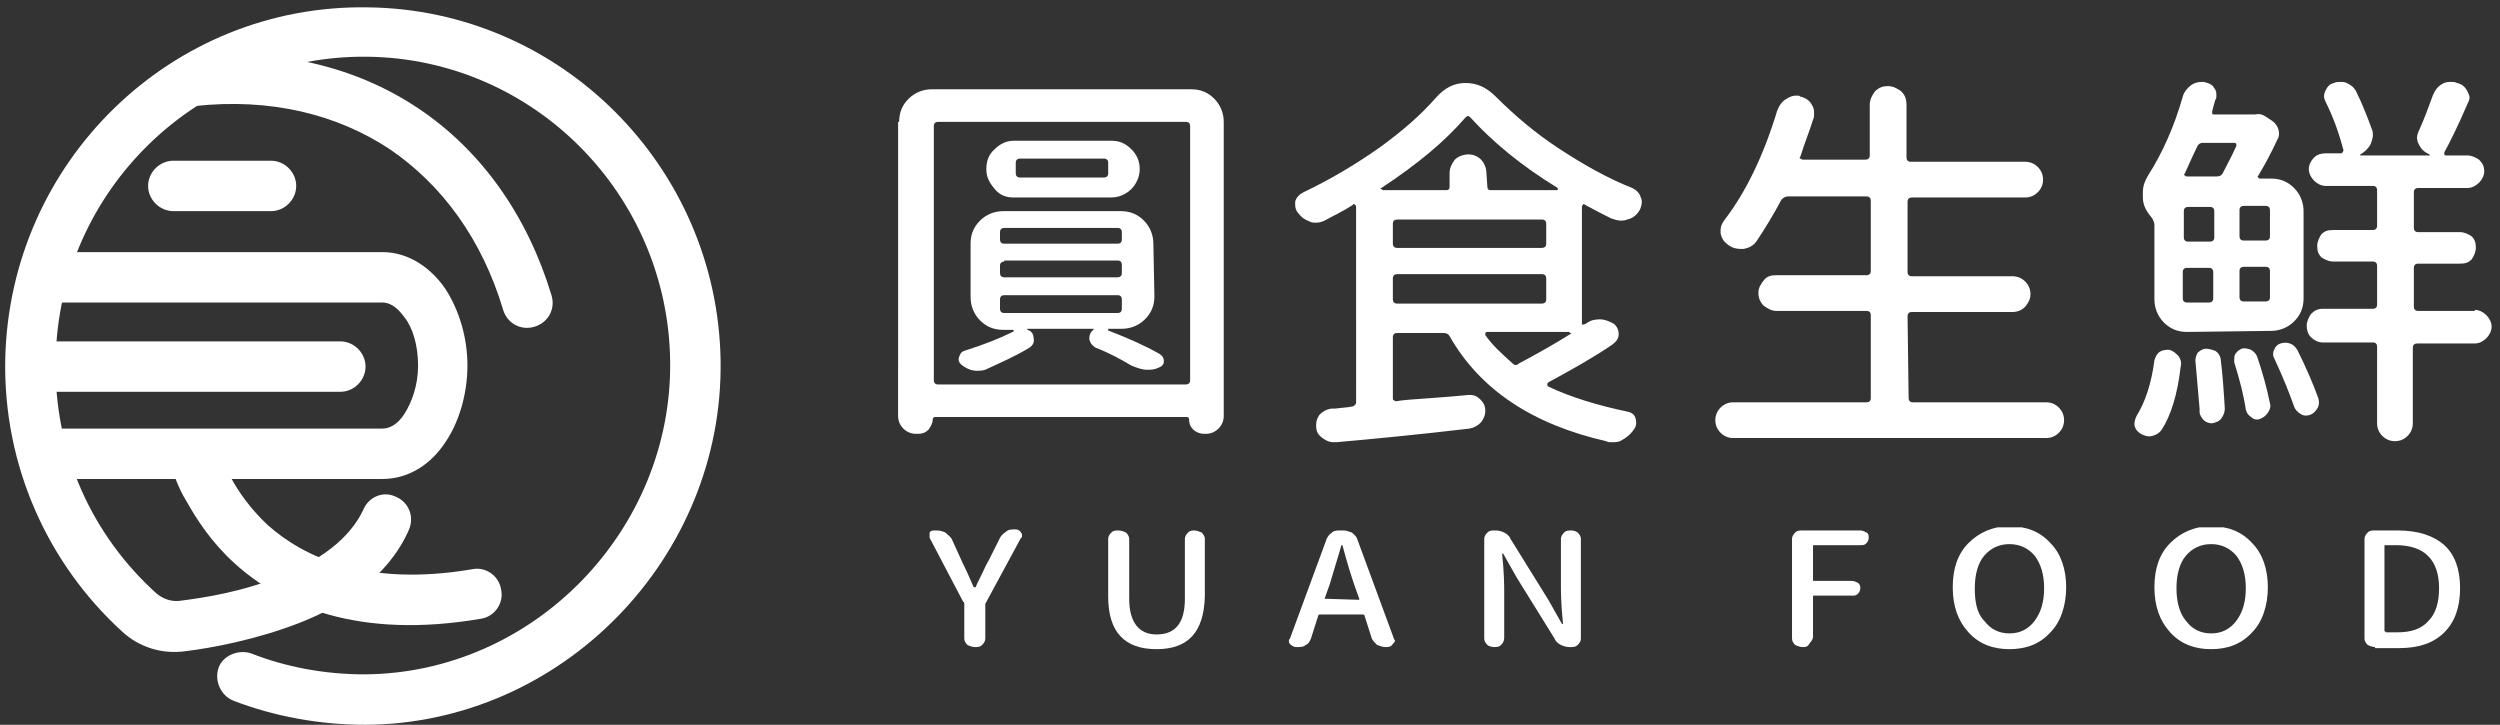 <?xml version="1.0" encoding="utf-8"?>
<!-- Generator: Adobe Illustrator 27.0.0, SVG Export Plug-In . SVG Version: 6.00 Build 0)  -->
<svg version="1.1" id="圖層_1" xmlns="http://www.w3.org/2000/svg" xmlns:xlink="http://www.w3.org/1999/xlink" x="0px" y="0px"
	 viewBox="0 0 238 69" style="enable-background:new 0 0 238 69;" xml:space="preserve">
<rect x="0" y="0" width="238" height="69" fill="#333333" stroke="none"/>
<style type="text/css">
	.st0{fill-rule:evenodd;clip-rule:evenodd;fill:#FFFFFF;}
	.st1{fill:#FFFFFF;}
	.st2{clip-path:url(#SVGID_00000047046224977985941670000009489944891273536149_);}
	.st3{clip-path:url(#SVGID_00000056420588910778050620000009608039448610419358_);}
	.st4{clip-path:url(#SVGID_00000153699015651701919780000003696928165164159369_);}
	.st5{clip-path:url(#SVGID_00000141448751335196997720000008599408960809054399_);}
	.st6{clip-path:url(#SVGID_00000024692417957299964310000010569491665988773537_);}
	.st7{clip-path:url(#SVGID_00000137829029244329950650000003470512320016735660_);}
	.st8{clip-path:url(#SVGID_00000166634753652181849460000015492599329568099517_);}
	.st9{clip-path:url(#SVGID_00000150790493149710299980000006516738401153502854_);}
</style>
<g id="surface1">
	<path class="st0" d="M37.1,14.2c-5-3.3-11.3-4.9-18.6-4.1c-1.3,0.1-2.5-0.8-2.6-2.1c-0.1-1.3,0.8-2.5,2.1-2.6
		c8.3-0.9,15.8,0.9,21.8,4.9c6,4,10.4,10.2,12.7,17.8c0.4,1.3-0.3,2.6-1.6,3c-1.3,0.4-2.6-0.3-3-1.6C45.9,22.8,42.1,17.6,37.1,14.2z
		"/>
	<path class="st0" d="M35,5.4C18.9,5.2,5.6,18.1,5.3,34.2C5.1,43.1,8.8,51,14.9,56.5h0c0.6,0.5,1.4,0.8,2.2,0.7
		c2.4-0.3,6.2-0.9,9.7-2.4c3.6-1.4,6.5-3.5,7.8-6.3c0.5-1.2,1.9-1.8,3.1-1.2c1.2,0.5,1.8,1.9,1.2,3.2c-2,4.5-6.3,7.2-10.4,8.8
		c-4.1,1.6-8.4,2.4-10.9,2.7c-2.2,0.3-4.4-0.4-6-1.9c-7-6.4-11.3-15.7-11.1-25.9v0C0.9,15.4,16.3,0.4,35,0.7
		c18.4,0.2,33.3,15.2,33.6,33.6v0c0.3,18.8-15.1,34.6-33.8,34.7l0-2.4l0,2.4c-4.4,0-8.7-0.8-12.6-2.3c-1.2-0.5-1.8-1.9-1.4-3.1
		s1.9-1.8,3.1-1.4c3.3,1.3,7,2,10.8,2c16.1-0.1,29.3-13.7,29.1-29.8l2.4,0l-2.4,0C63.6,18.5,50.8,5.6,35,5.4L35,3L35,5.4z"/>
	<path class="st0" d="M2.2,34.9c0-1.3,1.1-2.4,2.4-2.4h27.8c1.3,0,2.4,1.1,2.4,2.4s-1.1,2.4-2.4,2.4H4.5C3.2,37.3,2.2,36.2,2.2,34.9
		z"/>
	<path class="st0" d="M2.5,26.3C2.5,25,3.6,24,4.9,24h31.5c2.6,0,4.7,1.6,6,3.5c1.3,2,2.1,4.6,2.1,7.3s-0.8,5.4-2.1,7.3
		c-1.3,2-3.4,3.5-6,3.5H4.5c-1.3,0-2.4-1.1-2.4-2.4s1.1-2.4,2.4-2.4h31.9c0.6,0,1.4-0.3,2.1-1.4c0.7-1.1,1.3-2.7,1.3-4.6
		s-0.5-3.6-1.3-4.6c-0.8-1.1-1.5-1.4-2.1-1.4H4.9C3.6,28.7,2.5,27.7,2.5,26.3z"/>
	<path class="st0" d="M21.1,43.5c-0.4-1.3-1.7-2-3-1.6c-1.3,0.4-2,1.7-1.6,3l2.3-0.7c-2.3,0.7-2.3,0.7-2.3,0.7v0l0,0l0,0
		c0,0,0,0,0,0.1c0,0,0,0.1,0.1,0.2c0.1,0.2,0.1,0.4,0.2,0.6c0.2,0.5,0.5,1.2,1,2c0.9,1.6,2.3,3.8,4.5,5.8c4.5,4.1,11.9,7.3,23.5,5.3
		c1.3-0.2,2.2-1.5,1.9-2.8c-0.2-1.3-1.5-2.2-2.8-1.9C34.8,55.9,28.9,53,25.5,50c-1.7-1.6-2.8-3.2-3.5-4.5c-0.3-0.6-0.6-1.2-0.7-1.5
		C21.2,43.8,21.2,43.7,21.1,43.5C21.1,43.6,21.1,43.5,21.1,43.5C21.1,43.5,21.1,43.5,21.1,43.5z"/>
	<path class="st0" d="M14.1,17.7c0-1.3,1.1-2.4,2.4-2.4h9.3c1.3,0,2.4,1.1,2.4,2.4c0,1.3-1.1,2.4-2.4,2.4h-9.3
		C15.2,20.1,14.1,19,14.1,17.7z"/>
	<path class="st1" d="M85.6,11.6c0-0.9,0.3-1.6,0.9-2.2c0.6-0.6,1.4-0.9,2.2-0.9l24.7,0c0.9,0,1.6,0.3,2.2,0.9
		c0.6,0.6,0.9,1.4,0.9,2.2l0,28c0,0.5-0.2,0.9-0.5,1.2c-0.3,0.3-0.7,0.5-1.2,0.5h-0.2c-0.4,0-0.8-0.2-1-0.4c-0.3-0.3-0.4-0.6-0.4-1
		c0-0.1-0.1-0.2-0.2-0.2l-24,0c-0.1,0-0.2,0.1-0.2,0.2c0,0.4-0.2,0.7-0.4,1c-0.3,0.3-0.6,0.4-1,0.4h-0.2c-0.5,0-0.9-0.2-1.2-0.5
		c-0.3-0.3-0.5-0.7-0.5-1.2V11.6z M88.9,36.2c0,0.2,0.1,0.4,0.4,0.4l23.6,0c0.2,0,0.4-0.1,0.4-0.4l0-24.2c0-0.2-0.1-0.4-0.4-0.4
		l-23.6,0c-0.2,0-0.4,0.1-0.4,0.4L88.9,36.2z M109.9,28.2c0,0.9-0.3,1.6-0.9,2.2c-0.6,0.6-1.4,0.9-2.2,0.9h-1.2
		c-0.1,0-0.1,0-0.1,0.1s0,0.1,0.1,0.1c1.8,0.7,3.4,1.4,4.8,2.2c0.3,0.2,0.4,0.4,0.4,0.7c0,0.3-0.2,0.5-0.5,0.6
		c-0.4,0.2-0.7,0.2-1.1,0.2c-0.5,0-1-0.2-1.5-0.4c-1-0.6-2.1-1.2-3.4-1.7c-0.3-0.2-0.5-0.4-0.6-0.8c0-0.4,0.1-0.7,0.4-0.9
		c0,0,0-0.1,0-0.1c0,0,0,0-0.1,0h-6.2c0,0,0,0,0,0c0,0,0,0,0,0.1c0.4,0.1,0.6,0.4,0.6,0.8c0.1,0.4-0.1,0.7-0.4,0.9
		c-1.3,0.8-2.7,1.4-4.2,2.1c-0.3,0.1-0.6,0.1-0.8,0.1c-0.5,0-1-0.2-1.5-0.6c-0.2-0.2-0.3-0.4-0.2-0.7s0.2-0.5,0.5-0.6
		c1.9-0.6,3.4-1.2,4.6-1.8c0.1,0,0.1-0.1,0.1-0.1c0-0.1,0-0.1-0.1-0.1h-0.9c-0.9,0-1.6-0.3-2.2-0.9c-0.6-0.6-0.9-1.4-0.9-2.2v-5.1
		c0-0.9,0.3-1.6,0.9-2.2c0.6-0.6,1.4-0.9,2.2-0.9h11.2c0.9,0,1.6,0.3,2.2,0.9c0.6,0.6,0.9,1.4,0.9,2.2L109.9,28.2z M105.8,13.4
		c0.7,0,1.3,0.2,1.9,0.8c0.5,0.5,0.8,1.1,0.8,1.9c0,0.7-0.3,1.4-0.8,1.9c-0.5,0.5-1.2,0.8-1.9,0.8h-9.3c-0.7,0-1.3-0.2-1.8-0.8
		s-0.8-1.1-0.8-1.9c0-0.7,0.2-1.4,0.8-1.9c0.5-0.5,1.1-0.8,1.8-0.8H105.8z M95.6,21.7c-0.2,0-0.4,0.1-0.4,0.4v0.7
		c0,0.2,0.1,0.4,0.4,0.4h10.8c0.2,0,0.4-0.1,0.4-0.4v-0.7c0-0.2-0.1-0.4-0.4-0.4H95.6z M95.6,24.9c-0.2,0-0.4,0.1-0.4,0.4V26
		c0,0.2,0.1,0.4,0.4,0.4h10.8c0.2,0,0.4-0.1,0.4-0.4v-0.8c0-0.2-0.1-0.4-0.4-0.4H95.6z M95.6,28.1c-0.2,0-0.4,0.1-0.4,0.4v0.9
		c0,0.2,0.1,0.4,0.4,0.4h10.8c0.2,0,0.4-0.1,0.4-0.4v-0.9c0-0.2-0.1-0.4-0.4-0.4H95.6z M105.1,16.9c0.2,0,0.4-0.1,0.4-0.4v-1
		c0-0.2-0.1-0.4-0.4-0.4h-8c-0.2,0-0.4,0.1-0.4,0.4v1c0,0.2,0.1,0.4,0.4,0.4H105.1z"/>
	<path class="st1" d="M151,30.8c0.4-0.3,0.8-0.4,1.3-0.4h0c0.5,0,0.9,0.2,1.3,0.4c0.3,0.2,0.5,0.6,0.5,1c0,0.4-0.2,0.7-0.6,1
		c-1.9,1.3-3.9,2.4-6.1,3.6c-0.1,0.1-0.1,0.1-0.1,0.2s0,0.1,0.1,0.2c2.1,1,4.7,1.8,7.6,2.4c0.4,0.1,0.6,0.3,0.7,0.6
		c0.1,0.4,0.1,0.7-0.1,1c-0.3,0.5-0.8,0.9-1.2,1.1c-0.3,0.2-0.6,0.2-1,0.2c-0.2,0-0.3,0-0.5-0.1c-7-1.6-12-4.9-14.9-10
		c-0.1-0.2-0.3-0.3-0.6-0.3h-4.4c-0.2,0-0.4,0.1-0.4,0.4v5.8c0,0.1,0,0.2,0.1,0.2c0.1,0.1,0.2,0.1,0.2,0.1c0.5-0.1,1.7-0.2,3.3-0.3
		c1.4-0.1,2.6-0.2,3.6-0.3c0.1,0,0.1,0,0.2,0c0.3,0,0.6,0.1,0.9,0.4c0.3,0.3,0.5,0.6,0.5,1.1s-0.2,0.8-0.4,1.1
		c-0.3,0.3-0.6,0.5-1.1,0.6c-5.1,0.6-9.3,1-12.7,1.3c-0.1,0-0.1,0-0.2,0c-0.4,0-0.7-0.1-1.1-0.4c-0.4-0.3-0.6-0.6-0.6-1.1
		c0-0.1,0-0.2,0-0.2c0-0.3,0.1-0.6,0.3-0.9c0.3-0.3,0.6-0.5,1.1-0.6c0.2,0,0.3,0,0.4,0c0.7-0.1,1.2-0.1,1.6-0.2
		c0.2,0,0.4-0.2,0.4-0.4V19.7c0-0.1,0-0.1-0.1-0.2c-0.1-0.1-0.2-0.1-0.2,0c-0.9,0.6-1.8,1-2.7,1.5c-0.2,0.1-0.5,0.2-0.8,0.2
		c-0.2,0-0.4,0-0.6-0.1c-0.5-0.2-0.8-0.4-1.1-0.8c-0.2-0.2-0.3-0.5-0.3-0.8c0-0.1,0-0.2,0-0.3c0.1-0.4,0.4-0.7,0.8-0.9
		c2.5-1.2,4.9-2.6,7.3-4.3c2.2-1.6,3.9-3.1,5.3-4.7c0.8-0.9,1.7-1.4,2.8-1.4c1.1,0,2,0.4,2.9,1.3c1.8,1.8,3.8,3.5,6.1,5
		c2.3,1.5,4.6,2.8,6.9,3.7c0.4,0.2,0.7,0.5,0.8,0.9c0.1,0.2,0.1,0.3,0.1,0.4c0,0.3-0.1,0.6-0.2,0.8c-0.3,0.5-0.7,0.8-1.2,0.9
		c-0.2,0.1-0.4,0.1-0.6,0.1c-0.3,0-0.6-0.1-0.9-0.2c-0.8-0.4-1.6-0.8-2.5-1.3c-0.1-0.1-0.2-0.1-0.2,0c-0.1,0.1-0.1,0.1-0.1,0.2v11.1
		c0,0.1,0,0.1,0.1,0.1C150.8,30.9,150.8,30.9,151,30.8C150.9,30.8,150.9,30.8,151,30.8z M141.6,17.8c0,0.2,0.1,0.3,0.3,0.3h6.3
		c0.1,0,0.1,0,0.1-0.1c0-0.1,0-0.1,0-0.1c-3.6-2.2-6.3-4.5-8.3-6.7c-0.2-0.2-0.3-0.2-0.5,0c-1.9,2.2-4.5,4.4-8,6.7
		c-0.1,0-0.1,0.1,0,0.1s0.1,0.1,0.1,0.1h6.1c0.2,0,0.3-0.1,0.3-0.3v-1.3c0-0.5,0.2-0.9,0.5-1.3c0.3-0.3,0.8-0.5,1.3-0.5
		s0.9,0.2,1.2,0.5c0.3,0.3,0.5,0.8,0.5,1.2L141.6,17.8z M133,20.9c-0.2,0-0.4,0.1-0.4,0.4v1.9c0,0.2,0.1,0.4,0.4,0.4h13.8
		c0.2,0,0.4-0.1,0.4-0.4v-1.9c0-0.2-0.1-0.4-0.4-0.4H133z M133,26.1c-0.2,0-0.4,0.1-0.4,0.4v2c0,0.2,0.1,0.4,0.4,0.4h13.8
		c0.2,0,0.4-0.1,0.4-0.4v-2c0-0.2-0.1-0.4-0.4-0.4H133z M149.5,31.8c0.1,0,0.1-0.1,0-0.1s-0.1-0.1-0.1-0.1h-7.8
		c-0.1,0-0.1,0-0.2,0.1c0,0.1,0,0.1,0,0.2c0.7,1,1.6,1.8,2.6,2.7c0.2,0.2,0.4,0.2,0.6,0C146.3,33.7,147.9,32.8,149.5,31.8z"/>
	<path class="st1" d="M181.7,37.9c0,0.2,0.1,0.4,0.4,0.4h12.7c0.5,0,0.9,0.2,1.2,0.5c0.3,0.3,0.5,0.7,0.5,1.2s-0.2,0.9-0.5,1.2
		c-0.3,0.3-0.7,0.5-1.2,0.5l-29.8,0c-0.5,0-0.9-0.2-1.2-0.5c-0.3-0.3-0.5-0.7-0.5-1.2s0.2-0.9,0.5-1.2c0.3-0.3,0.7-0.5,1.2-0.5h12.7
		c0.2,0,0.4-0.1,0.4-0.4V30c0-0.2-0.1-0.4-0.4-0.4h-8.6c-0.4,0-0.8-0.2-1.2-0.5c-0.3-0.3-0.5-0.7-0.5-1.2s0.2-0.8,0.5-1.2
		s0.7-0.5,1.2-0.5h8.6c0.2,0,0.4-0.1,0.4-0.4v-6.7c0-0.2-0.1-0.4-0.4-0.4h-7.5c-0.2,0-0.4,0.1-0.6,0.3c-0.8,1.5-1.6,2.8-2.4,4
		c-0.3,0.4-0.7,0.6-1.2,0.7c-0.1,0-0.2,0-0.3,0c-0.4,0-0.8-0.1-1.2-0.4c-0.4-0.3-0.6-0.6-0.7-1.1c0-0.1,0-0.2,0-0.3
		c0-0.3,0.1-0.6,0.4-1c2-2.6,3.7-6.1,5-10.4c0.2-0.5,0.5-0.9,0.9-1.1c0.3-0.2,0.6-0.3,0.9-0.3c0.2,0,0.3,0,0.4,0.1
		c0.5,0.1,0.9,0.4,1.1,0.8c0.2,0.3,0.2,0.6,0.2,0.8c0,0.2,0,0.4-0.1,0.6c-0.3,1-0.8,2.2-1.2,3.5c-0.1,0.1-0.1,0.2,0,0.2
		s0.1,0.1,0.2,0.1h6c0.2,0,0.4-0.1,0.4-0.4v-4.8c0-0.5,0.2-0.9,0.5-1.3c0.4-0.4,0.8-0.5,1.2-0.5c0.5,0,0.9,0.2,1.3,0.5
		c0.4,0.4,0.5,0.8,0.5,1.3V15c0,0.2,0.1,0.4,0.4,0.4h10.9c0.5,0,0.9,0.2,1.2,0.5c0.3,0.3,0.5,0.7,0.5,1.2s-0.2,0.9-0.5,1.2
		c-0.3,0.3-0.7,0.5-1.2,0.5H182c-0.2,0-0.4,0.1-0.4,0.4v6.7c0,0.2,0.1,0.4,0.4,0.4h9.6c0.5,0,0.9,0.2,1.2,0.5s0.5,0.7,0.5,1.2
		s-0.2,0.8-0.5,1.2c-0.3,0.3-0.7,0.5-1.2,0.5H182c-0.2,0-0.4,0.1-0.4,0.4L181.7,37.9z"/>
	<path class="st1" d="M205.8,40.9c-0.2,0.3-0.5,0.5-0.9,0.6c-0.4,0.1-0.7,0-1.1-0.2c-0.3-0.2-0.5-0.4-0.6-0.8c0-0.1,0-0.2,0-0.2
		c0-0.2,0.1-0.5,0.2-0.7c0.8-1.3,1.4-3,1.7-5.3c0.1-0.3,0.2-0.6,0.5-0.8c0.3-0.2,0.6-0.2,0.9-0.2c0.4,0.1,0.6,0.3,0.9,0.6
		c0.2,0.3,0.3,0.6,0.2,1C207.3,37.5,206.7,39.5,205.8,40.9z M208.2,31.6c-0.9,0-1.6-0.3-2.2-0.9c-0.6-0.6-0.9-1.4-0.9-2.2v-7.1
		c0-0.2-0.1-0.4-0.2-0.6c-0.5-0.6-0.9-1.2-0.9-2c0-0.2,0-0.3,0-0.5c0-0.6,0.2-1.1,0.5-1.6c1.4-2.2,2.5-4.7,3.3-7.5
		c0.1-0.4,0.4-0.8,0.8-1.1c0.3-0.2,0.6-0.3,1-0.3c0.1,0,0.2,0,0.2,0c0.4,0.1,0.8,0.2,1,0.6c0.2,0.2,0.2,0.5,0.2,0.7
		c0,0.2,0,0.3-0.1,0.4c-0.1,0.3-0.2,0.7-0.3,1.1c0,0.1,0,0.2,0,0.2c0,0.1,0.1,0.1,0.2,0.1h3.8c0,0,0.1,0,0.1,0c0.4-0.1,0.7,0,1,0.2
		l0.6,0.4c0.3,0.2,0.5,0.5,0.6,0.8c0.1,0.3,0.1,0.7-0.1,1c-0.6,1.3-1.2,2.4-1.8,3.4c-0.1,0.1-0.1,0.2,0,0.2c0,0.1,0.1,0.1,0.2,0.1h1
		c0.9,0,1.6,0.3,2.2,0.9c0.6,0.6,0.9,1.4,0.9,2.2v8.3c0,0.9-0.3,1.6-0.9,2.2c-0.6,0.6-1.4,0.9-2.2,0.9L208.2,31.6z M212.9,13.9
		c0-0.1,0-0.2,0-0.2c-0.1-0.1-0.1-0.1-0.2-0.1h-3c-0.2,0-0.4,0.1-0.5,0.3c-0.3,0.6-0.7,1.5-1.2,2.6c-0.1,0.1-0.1,0.2,0,0.2
		c0.1,0.1,0.1,0.1,0.2,0.1h2.8c0.3,0,0.5-0.1,0.6-0.3C212,15.7,212.5,14.8,212.9,13.9z M207.9,22.6c0,0.2,0.1,0.4,0.4,0.4h2.1
		c0.2,0,0.4-0.1,0.4-0.4v-2.5c0-0.2-0.1-0.4-0.4-0.4h-2.1c-0.2,0-0.4,0.1-0.4,0.4V22.6z M210.7,25.9c0-0.2-0.1-0.4-0.4-0.4h-2.1
		c-0.2,0-0.4,0.1-0.4,0.4v2.5c0,0.2,0.1,0.4,0.4,0.4h2.1c0.2,0,0.4-0.1,0.4-0.4V25.9z M209,34.3c0-0.2,0.1-0.5,0.2-0.7
		c0.2-0.2,0.5-0.4,0.8-0.4c0.3,0,0.6,0.1,0.9,0.2c0.3,0.2,0.4,0.4,0.5,0.7c0.2,1.6,0.3,3.1,0.4,4.8c0,0.3-0.1,0.6-0.3,0.9
		c-0.2,0.3-0.5,0.4-0.9,0.5c-0.3,0-0.6-0.1-0.8-0.3c-0.2-0.2-0.4-0.5-0.4-0.8c0-0.1,0-0.2,0-0.3L209,34.3z M212.7,34.5
		c0-0.1,0-0.2,0-0.3c0-0.2,0-0.3,0.1-0.5c0.2-0.3,0.4-0.4,0.6-0.5c0.3-0.1,0.6,0,0.9,0.1c0.3,0.2,0.5,0.4,0.6,0.7
		c0.5,1.5,0.9,2.9,1.2,4.4c0.1,0.3,0,0.6-0.2,0.9c-0.2,0.3-0.5,0.5-0.8,0.6c-0.3,0.1-0.6,0-0.8-0.2c-0.3-0.2-0.4-0.4-0.5-0.7
		C213.6,37.6,213.2,36.1,212.7,34.5z M215.7,22.9c0.2,0,0.4-0.1,0.4-0.4v-2.5c0-0.2-0.1-0.4-0.4-0.4h-2.1c-0.2,0-0.4,0.1-0.4,0.4
		v2.5c0,0.2,0.1,0.4,0.4,0.4H215.7z M215.7,28.7c0.2,0,0.4-0.1,0.4-0.4v-2.5c0-0.2-0.1-0.4-0.4-0.4h-2.1c-0.2,0-0.4,0.1-0.4,0.4v2.5
		c0,0.2,0.1,0.4,0.4,0.4H215.7z M216.5,34.1c-0.1-0.2-0.1-0.3-0.1-0.4c0-0.1,0-0.2,0.1-0.4c0.1-0.3,0.3-0.5,0.6-0.6
		c0.3-0.1,0.6-0.1,0.9,0c0.3,0.1,0.5,0.3,0.7,0.6c0.8,1.6,1.5,3.2,2,4.6c0.1,0.3,0.1,0.7-0.1,1c-0.2,0.3-0.4,0.5-0.7,0.6
		c-0.3,0.1-0.6,0.1-0.9-0.1c-0.3-0.2-0.5-0.4-0.6-0.7C217.9,37.3,217.3,35.8,216.5,34.1z M235.6,29.5c0.4,0,0.8,0.2,1.1,0.5
		c0.3,0.3,0.5,0.7,0.5,1.1c0,0.4-0.2,0.8-0.5,1.1c-0.3,0.3-0.7,0.5-1.1,0.5h-5.5c-0.2,0-0.4,0.1-0.4,0.4v7.2c0,0.5-0.2,0.9-0.5,1.2
		c-0.3,0.3-0.7,0.5-1.2,0.5s-0.9-0.2-1.2-0.5c-0.3-0.3-0.5-0.7-0.5-1.2V33c0-0.2-0.1-0.4-0.4-0.4h-4.8c-0.4,0-0.8-0.2-1.1-0.5
		s-0.4-0.7-0.4-1.1c0-0.4,0.2-0.8,0.4-1.1c0.3-0.3,0.6-0.5,1.1-0.5h4.8c0.2,0,0.4-0.1,0.4-0.4v-3.7c0-0.2-0.1-0.4-0.4-0.4h-3.8
		c-0.4,0-0.8-0.2-1.1-0.4c-0.3-0.3-0.4-0.6-0.4-1.1c0-0.4,0.2-0.8,0.4-1.1c0.3-0.3,0.6-0.4,1.1-0.4h3.8c0.2,0,0.4-0.1,0.4-0.4v-3.4
		c0-0.2-0.1-0.4-0.4-0.4h-4.5c-0.4,0-0.8-0.2-1.1-0.5s-0.5-0.7-0.5-1.1c0-0.4,0.2-0.8,0.5-1.1c0.3-0.3,0.7-0.4,1.1-0.4h1.4
		c0.1,0,0.2,0,0.2-0.1c0.1-0.1,0.1-0.2,0.1-0.2c-0.4-1.5-0.9-3-1.7-4.6c-0.2-0.4-0.2-0.7,0-1.1c0.2-0.4,0.4-0.6,0.8-0.7
		c0.2-0.1,0.4-0.1,0.6-0.1s0.4,0,0.6,0.1c0.4,0.2,0.7,0.4,0.9,0.8c0.6,1.2,1.1,2.5,1.5,3.6c0.1,0.2,0.1,0.4,0.1,0.6
		c0,0.2-0.1,0.5-0.2,0.8c-0.2,0.4-0.6,0.8-1,1v0.1h6.6c0,0,0,0,0-0.1c-0.5-0.2-0.8-0.5-1-0.9c-0.1-0.2-0.2-0.4-0.2-0.7
		c0-0.2,0.1-0.5,0.2-0.7c0.5-1.1,0.9-2.2,1.3-3.3c0.2-0.5,0.5-0.9,0.9-1.1c0.3-0.2,0.6-0.2,0.9-0.2c0.2,0,0.3,0,0.5,0.1
		c0.5,0.1,0.8,0.4,1,0.8c0.1,0.2,0.2,0.4,0.2,0.6c0,0.2-0.1,0.4-0.2,0.6c-0.9,2.1-1.7,3.7-2.2,4.6c0,0.1,0,0.2,0,0.2
		c0,0.1,0.1,0.1,0.2,0.1h2c0.4,0,0.8,0.2,1.1,0.4c0.3,0.3,0.5,0.6,0.5,1.1c0,0.4-0.2,0.8-0.5,1.1c-0.3,0.3-0.7,0.5-1.1,0.5h-4.7
		c-0.2,0-0.4,0.1-0.4,0.4v3.4c0,0.2,0.1,0.4,0.4,0.4h4c0.4,0,0.8,0.2,1.1,0.4c0.3,0.3,0.4,0.6,0.4,1.1c0,0.4-0.2,0.8-0.4,1.1
		c-0.3,0.3-0.6,0.4-1.1,0.4h-4c-0.2,0-0.4,0.1-0.4,0.4v3.7c0,0.2,0.1,0.4,0.4,0.4H235.6z"/>
	<g>
		<defs>
			<rect id="SVGID_1_" x="88.5" y="50.2" width="9" height="11.6"/>
		</defs>
		<clipPath id="SVGID_00000042014833666941971120000008880371411986314154_">
			<use xlink:href="#SVGID_1_"  style="overflow:visible;"/>
		</clipPath>
		<g style="clip-path:url(#SVGID_00000042014833666941971120000008880371411986314154_);">
			<path class="st1" d="M92.8,61.6c-0.2,0-0.5-0.1-0.7-0.2c-0.2-0.2-0.3-0.4-0.3-0.6v-3.3c0-0.1,0-0.2-0.1-0.2l-3.2-6.1
				c0-0.1-0.1-0.2-0.1-0.2c0-0.1,0-0.2,0.1-0.3c0.1-0.2,0.3-0.2,0.5-0.2h0.2c0.3,0,0.6,0.1,0.8,0.2c0.2,0.2,0.4,0.3,0.6,0.6l1,2.2
				c0.6,1.2,0.9,2,1.1,2.4c0,0,0,0,0.1,0c0,0,0,0,0.1,0c0-0.1,0.2-0.5,0.5-1.1c0.3-0.6,0.5-1.1,0.7-1.4l1.1-2.2
				c0.1-0.2,0.3-0.4,0.6-0.6c0.2-0.2,0.5-0.2,0.8-0.2h0.1c0.2,0,0.4,0.1,0.5,0.3c0.1,0.1,0.1,0.2,0.1,0.3c0,0.1,0,0.2-0.1,0.2
				l-3.3,6.1c0,0.1-0.1,0.1-0.1,0.2v3.3c0,0.2-0.1,0.4-0.3,0.6C93.3,61.6,93.1,61.6,92.8,61.6z"/>
		</g>
	</g>
	<g>
		<defs>
			<rect id="SVGID_00000157303566435948886680000013376466130771709878_" x="105.5" y="50.2" width="10" height="11.6"/>
		</defs>
		<clipPath id="SVGID_00000032650264359664698690000014639404672698528935_">
			<use xlink:href="#SVGID_00000157303566435948886680000013376466130771709878_"  style="overflow:visible;"/>
		</clipPath>
		<g style="clip-path:url(#SVGID_00000032650264359664698690000014639404672698528935_);">
			<path class="st1" d="M110.1,61.8c-3.1,0-4.6-1.7-4.6-5v-5.5c0-0.2,0.1-0.4,0.3-0.6c0.2-0.2,0.4-0.2,0.7-0.2h0
				c0.2,0,0.5,0.1,0.7,0.2c0.2,0.2,0.3,0.4,0.3,0.6V57c0,2.2,0.9,3.4,2.6,3.4c1.8,0,2.7-1.1,2.7-3.4v-5.7c0-0.2,0.1-0.4,0.3-0.6
				c0.2-0.2,0.4-0.2,0.6-0.2c0.2,0,0.5,0.1,0.7,0.2c0.2,0.2,0.3,0.4,0.3,0.6v5.5C114.6,60.2,113.1,61.8,110.1,61.8z"/>
		</g>
	</g>
	<g>
		<defs>
			<rect id="SVGID_00000048488277713914986320000004768058309265078461_" x="122.5" y="50.2" width="11" height="11.6"/>
		</defs>
		<clipPath id="SVGID_00000117662477788941681970000006896288871662130318_">
			<use xlink:href="#SVGID_00000048488277713914986320000004768058309265078461_"  style="overflow:visible;"/>
		</clipPath>
		<g style="clip-path:url(#SVGID_00000117662477788941681970000006896288871662130318_);">
			<path class="st1" d="M131.9,61.6c-0.3,0-0.5-0.1-0.8-0.2c-0.2-0.2-0.4-0.4-0.5-0.6l-0.7-2.2c0-0.1-0.1-0.1-0.2-0.1h-4
				c-0.1,0-0.2,0-0.2,0.1l-0.7,2.2c-0.1,0.2-0.2,0.5-0.5,0.6c-0.2,0.2-0.5,0.2-0.8,0.2h-0.1c-0.2,0-0.4-0.1-0.6-0.3
				c-0.1-0.1-0.1-0.2-0.1-0.3c0-0.1,0-0.1,0.1-0.2l3.5-9.5c0.1-0.2,0.2-0.4,0.5-0.6c0.2-0.2,0.5-0.2,0.8-0.2h0.3
				c0.3,0,0.5,0.1,0.8,0.2c0.2,0.2,0.4,0.3,0.5,0.6l3.5,9.5c0,0.1,0.1,0.1,0.1,0.2c0,0.1-0.1,0.2-0.2,0.3c-0.1,0.2-0.3,0.3-0.6,0.3
				H131.9z M126.1,57C126.1,57,126.1,57,126.1,57C126.2,57.1,126.2,57.1,126.1,57l3.2,0.1c0,0,0.1,0,0.1,0c0,0,0-0.1,0-0.1l-0.5-1.4
				c-0.2-0.6-0.6-1.8-1.1-3.7c0,0,0,0-0.1,0s0,0,0,0c-0.3,1.1-0.7,2.3-1.1,3.7L126.1,57z"/>
		</g>
	</g>
	<g>
		<defs>
			<rect id="SVGID_00000087383958654222401490000007899853826130901932_" x="140.5" y="50.2" width="10" height="11.6"/>
		</defs>
		<clipPath id="SVGID_00000134208569754717844230000002372910205963336578_">
			<use xlink:href="#SVGID_00000087383958654222401490000007899853826130901932_"  style="overflow:visible;"/>
		</clipPath>
		<g style="clip-path:url(#SVGID_00000134208569754717844230000002372910205963336578_);">
			<path class="st1" d="M142.9,61.4c-0.2,0.2-0.4,0.2-0.7,0.2c-0.2,0-0.5-0.1-0.6-0.2c-0.2-0.2-0.3-0.4-0.3-0.6v-9.5
				c0-0.2,0.1-0.4,0.3-0.6c0.2-0.2,0.4-0.2,0.7-0.2h0.1c0.3,0,0.6,0.1,0.8,0.2c0.2,0.1,0.5,0.3,0.6,0.6l3.6,5.8l1.3,2.3
				c0,0,0,0,0.1,0s0,0,0,0c-0.2-1.9-0.2-3.1-0.2-3.7v-4.4c0-0.2,0.1-0.4,0.3-0.6s0.4-0.2,0.7-0.2c0.2,0,0.5,0.1,0.6,0.2
				c0.2,0.2,0.3,0.4,0.3,0.6v9.5c0,0.2-0.1,0.4-0.3,0.6c-0.2,0.2-0.4,0.2-0.7,0.2h-0.1c-0.3,0-0.6-0.1-0.8-0.2
				c-0.2-0.1-0.5-0.3-0.6-0.6l-3.6-5.8l-1.3-2.3c0,0,0,0-0.1,0s0,0,0,0c0.2,1.9,0.2,3.1,0.2,3.6v4.4C143.2,61,143.1,61.2,142.9,61.4
				z"/>
		</g>
	</g>
	<g>
		<defs>
			<rect id="SVGID_00000174598123797839858960000004969429510209545131_" x="170.5" y="50.2" width="8" height="11.6"/>
		</defs>
		<clipPath id="SVGID_00000111905419756179837780000015113498384643267723_">
			<use xlink:href="#SVGID_00000174598123797839858960000004969429510209545131_"  style="overflow:visible;"/>
		</clipPath>
		<g style="clip-path:url(#SVGID_00000111905419756179837780000015113498384643267723_);">
			<path class="st1" d="M171.6,61.6c-0.2,0-0.5-0.1-0.7-0.2c-0.2-0.2-0.3-0.4-0.3-0.6v-9.5c0-0.2,0.1-0.4,0.3-0.6
				c0.2-0.2,0.4-0.2,0.7-0.2h5.5c0.2,0,0.4,0.1,0.6,0.2s0.2,0.3,0.2,0.5c0,0.2-0.1,0.4-0.2,0.5c-0.2,0.2-0.3,0.2-0.6,0.2h-4.4
				c-0.1,0-0.1,0-0.1,0.1v3.2c0,0.1,0,0.1,0.1,0.1h3.6c0.2,0,0.4,0.1,0.6,0.2c0.2,0.2,0.2,0.3,0.2,0.5c0,0.2-0.1,0.4-0.2,0.5
				c-0.2,0.2-0.3,0.2-0.6,0.2h-3.6c-0.1,0-0.1,0-0.1,0.1v3.8c0,0.2-0.1,0.4-0.3,0.6C172.1,61.6,171.9,61.6,171.6,61.6z"/>
		</g>
	</g>
	<g>
		<defs>
			<rect id="SVGID_00000059270456280679218540000001132902899258225851_" x="185.5" y="50.2" width="12" height="11.6"/>
		</defs>
		<clipPath id="SVGID_00000008138296817408478040000004026099529538651288_">
			<use xlink:href="#SVGID_00000059270456280679218540000001132902899258225851_"  style="overflow:visible;"/>
		</clipPath>
		<g style="clip-path:url(#SVGID_00000008138296817408478040000004026099529538651288_);">
			<path class="st1" d="M195.2,60.2c-1,1.1-2.3,1.6-3.9,1.6c-1.6,0-2.9-0.5-3.9-1.6c-1-1.1-1.5-2.5-1.5-4.3s0.5-3.2,1.5-4.2
				c1-1,2.3-1.6,3.9-1.6c1.6,0,2.9,0.5,3.9,1.6c1,1,1.5,2.5,1.5,4.2S196.2,59.2,195.2,60.2z M188.9,59.1c0.6,0.8,1.4,1.2,2.4,1.2
				s1.8-0.4,2.4-1.2c0.6-0.8,0.9-1.8,0.9-3.1s-0.3-2.3-0.9-3.1c-0.6-0.7-1.4-1.1-2.4-1.1s-1.8,0.4-2.4,1.1c-0.6,0.7-0.9,1.8-0.9,3.1
				S188.2,58.4,188.9,59.1z"/>
		</g>
	</g>
	<g>
		<defs>
			<rect id="SVGID_00000159461464109357878520000009926598791796699323_" x="204.5" y="50.2" width="12" height="11.6"/>
		</defs>
		<clipPath id="SVGID_00000026877593639583517100000017122908385688819360_">
			<use xlink:href="#SVGID_00000159461464109357878520000009926598791796699323_"  style="overflow:visible;"/>
		</clipPath>
		<g style="clip-path:url(#SVGID_00000026877593639583517100000017122908385688819360_);">
			<path class="st1" d="M214.4,60.2c-1,1.1-2.3,1.6-3.9,1.6c-1.6,0-2.9-0.5-3.9-1.6c-1-1.1-1.5-2.5-1.5-4.3s0.5-3.2,1.5-4.2
				c1-1,2.3-1.6,3.9-1.6c1.6,0,2.9,0.5,3.9,1.6c1,1,1.5,2.5,1.5,4.2S215.4,59.2,214.4,60.2z M208.1,59.1c0.6,0.8,1.4,1.2,2.4,1.2
				c1,0,1.8-0.4,2.4-1.2c0.6-0.8,0.9-1.8,0.9-3.1s-0.3-2.3-0.9-3.1c-0.6-0.7-1.4-1.1-2.4-1.1c-1,0-1.8,0.4-2.4,1.1
				c-0.6,0.7-0.9,1.8-0.9,3.1C207.2,57.3,207.5,58.4,208.1,59.1z"/>
		</g>
	</g>
	<g>
		<defs>
			<rect id="SVGID_00000139974976877386759220000004591433406799288728_" x="224.5" y="50.2" width="9.8" height="11.6"/>
		</defs>
		<clipPath id="SVGID_00000152958983184857953650000015529036167233945753_">
			<use xlink:href="#SVGID_00000139974976877386759220000004591433406799288728_"  style="overflow:visible;"/>
		</clipPath>
		<g style="clip-path:url(#SVGID_00000152958983184857953650000015529036167233945753_);">
			<path class="st1" d="M226.1,61.6c-0.2,0-0.5-0.1-0.7-0.2c-0.2-0.2-0.3-0.4-0.3-0.6v-9.5c0-0.2,0.1-0.4,0.3-0.6
				c0.2-0.2,0.4-0.2,0.7-0.2h2.2c1.9,0,3.4,0.5,4.4,1.4c1,0.9,1.5,2.3,1.5,4.1s-0.5,3.2-1.5,4.2c-1,1-2.4,1.5-4.3,1.5H226.1z
				 M227.1,60.1c0,0.1,0,0.1,0.1,0.1h1c1.3,0,2.3-0.3,3-1.1c0.7-0.7,1-1.8,1-3.1c0-2.7-1.4-4.1-4.1-4.1h-1c-0.1,0-0.1,0-0.1,0.1
				V60.1z"/>
		</g>
	</g>
</g>
</svg>
